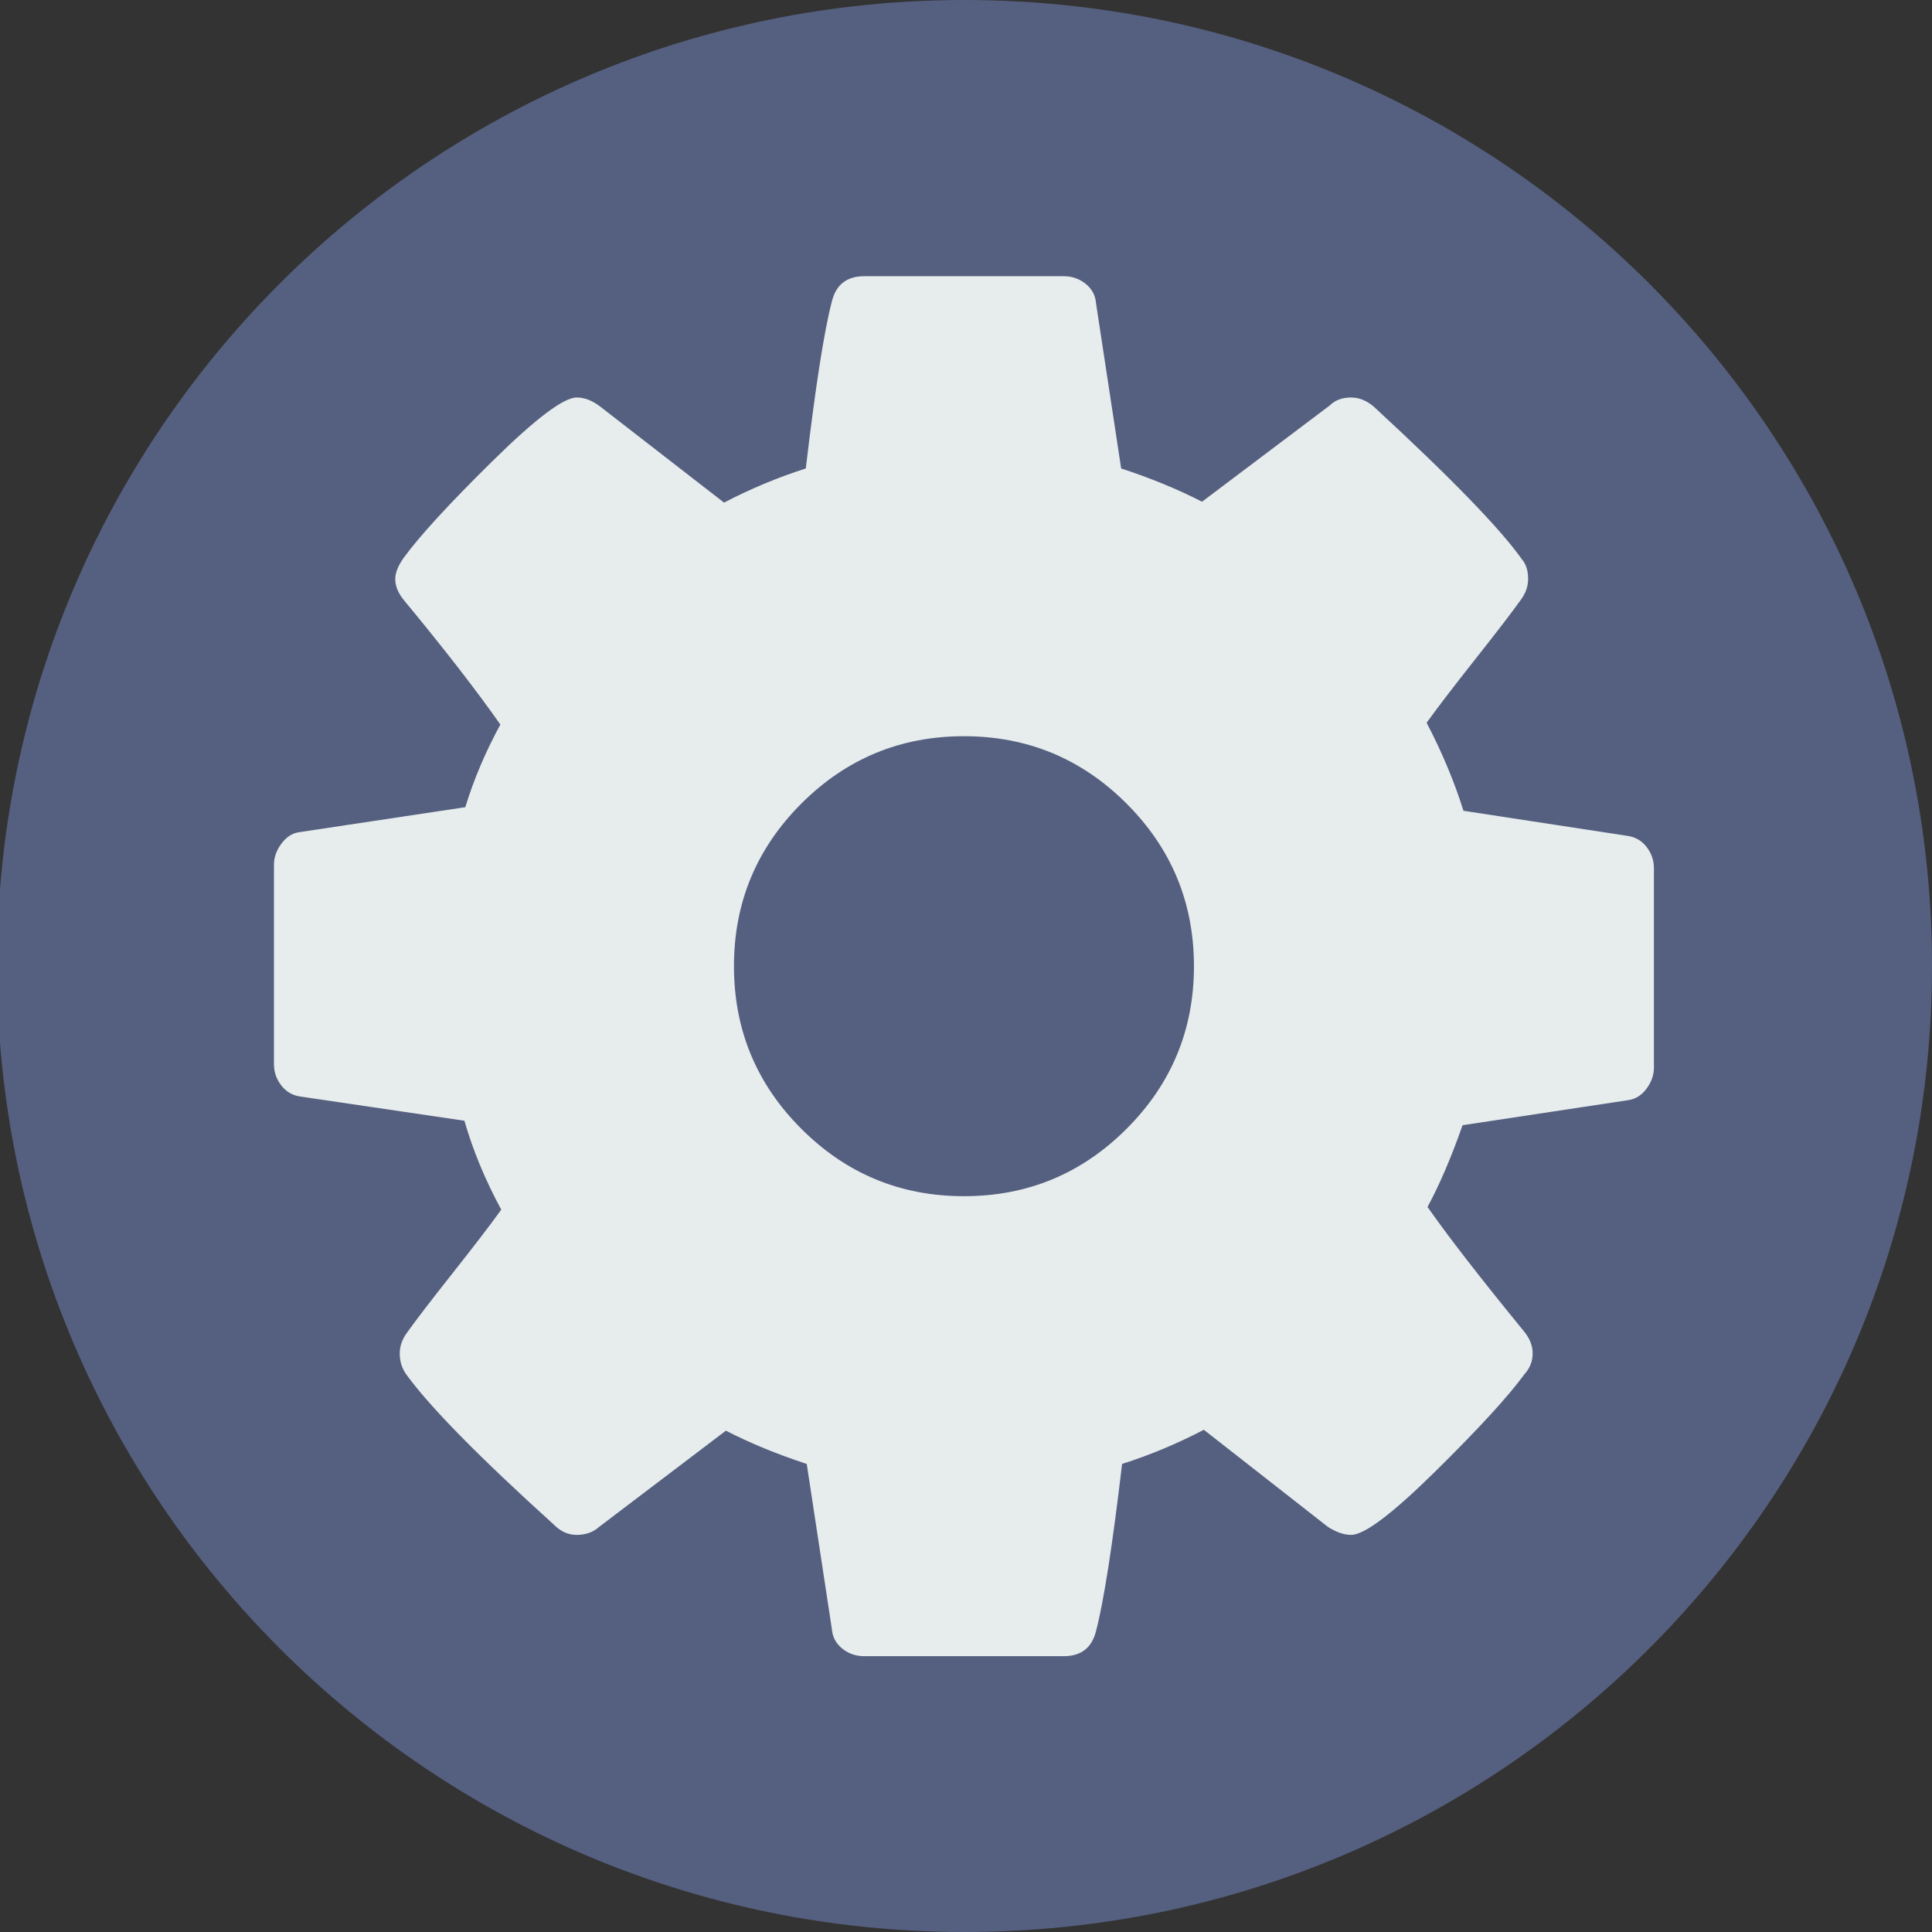 <?xml version="1.0" encoding="UTF-8"?>
<svg width="2560px" height="2560px" viewBox="0 0 2560 2560" xmlns="http://www.w3.org/2000/svg" xmlns:xlink="http://www.w3.org/1999/xlink" version="1.1">
 <rect x="0" y="0" width="2560" height="2560" fill="#333333" stroke="none"/>
 <!-- Generated by Pixelmator Pro 2.2 -->
 <path id="Ellipse" d="M2560 1280 C2560 573.076 1986.029 0 1278 0 569.971 0 -4 573.076 -4 1280 -4 1986.925 569.971 2560 1278 2560 1986.029 2560 2560 1986.925 2560 1280 Z" fill="#556080" fill-opacity="1" stroke="none"/>
 <path id="Path" d="M2182.028 1122.54 C2175.652 1114.192 2167.334 1109.226 2157.031 1107.65 L1939.169 1074.326 C1927.268 1036.227 1910.998 997.349 1890.366 957.658 1904.635 937.819 1926.055 909.848 1954.621 873.726 1983.188 837.613 2003.419 811.235 2015.336 794.561 2021.687 785.829 2024.839 776.71 2024.839 767.178 2024.839 756.074 2022.087 747.351 2016.508 740.993 1987.954 700.513 1922.473 633.06 1820.091 538.613 1810.605 530.678 1800.656 526.712 1790.352 526.712 1778.44 526.712 1768.92 530.277 1761.773 537.416 L1592.738 664.796 C1560.19 648.121 1524.476 633.44 1485.607 620.743 L1452.274 401.713 C1451.478 391.397 1446.908 382.862 1438.577 376.116 1430.233 369.361 1420.53 366 1409.401 366 L1145.126 366 C1122.11 366 1107.82 377.104 1102.27 399.328 1091.951 438.995 1080.438 512.802 1067.745 620.739 1030.439 632.664 994.33 647.742 959.413 665.992 L795.131 538.613 C784.815 530.678 774.5 526.712 764.184 526.712 746.725 526.712 709.232 555.083 651.69 611.828 594.148 668.586 555.082 711.238 534.43 739.796 527.283 750.112 523.722 759.243 523.722 767.178 523.722 776.71 527.683 786.234 535.618 795.745 588.786 860.041 631.254 914.785 663.002 960.043 643.159 996.544 627.685 1033.058 616.585 1069.56 L395.154 1102.884 C386.427 1104.477 378.892 1109.643 372.538 1118.374 366.17 1127.097 363.001 1136.233 363.001 1145.74 L363.001 1410.027 C363.001 1420.36 366.17 1429.662 372.525 1437.998 378.88 1446.329 387.207 1451.32 397.527 1452.892 L615.393 1485.04 C626.497 1523.922 642.763 1563.192 664.195 1602.863 649.918 1622.715 628.49 1650.681 599.919 1686.795 571.352 1722.925 551.096 1749.294 539.204 1765.96 532.845 1774.725 529.676 1783.827 529.676 1793.355 529.676 1803.658 532.453 1812.777 538.003 1820.712 568.955 1863.594 634.427 1930.258 734.433 2020.728 743.169 2029.459 753.092 2033.813 764.192 2033.813 776.105 2033.813 786.025 2030.26 793.955 2023.126 L961.823 1895.729 C994.38 1912.396 1030.085 1927.081 1068.971 1939.794 L1102.3 2158.824 C1103.104 2169.127 1107.666 2177.663 1115.989 2184.426 1124.316 2191.189 1134.048 2194.529 1145.156 2194.529 L1409.431 2194.529 C1432.489 2194.529 1446.758 2183.429 1452.324 2161.197 1462.627 2121.526 1474.127 2047.727 1486.824 1939.794 1524.126 1927.877 1560.24 1912.792 1595.157 1894.532 L1759.451 2023.126 C1770.555 2030.264 1780.887 2033.813 1790.39 2033.813 1807.844 2033.813 1845.142 2005.659 1902.275 1949.293 1959.437 1892.956 1998.72 1850.096 2020.127 1820.712 2027.261 1812.782 2030.839 1803.658 2030.839 1793.355 2030.839 1783.023 2026.891 1773.082 2018.926 1763.588 1961.81 1693.729 1919.342 1638.989 1891.559 1599.294 1907.429 1569.927 1922.911 1533.825 1937.993 1490.965 L2158.223 1457.658 C2167.726 1456.061 2175.69 1450.894 2182.024 1442.163 2188.374 1433.415 2191.526 1424.283 2191.526 1414.764 L2191.526 1150.506 C2191.547 1140.19 2188.395 1130.879 2182.028 1122.54 Z M1492.762 1495.731 C1433.256 1555.262 1361.429 1585.029 1277.289 1585.029 1193.157 1585.029 1121.339 1555.262 1061.808 1495.731 1002.298 1436.225 972.531 1364.394 972.531 1280.271 972.531 1196.139 1002.281 1124.32 1061.808 1064.79 1121.339 1005.28 1193.17 975.512 1277.289 975.512 1361.429 975.512 1433.26 1005.28 1492.762 1064.79 1552.28 1124.32 1582.047 1196.139 1582.047 1280.271 1582.047 1364.394 1552.284 1436.23 1492.762 1495.731 Z" fill="#e7eced" fill-opacity="1" stroke="none"/>
</svg>

